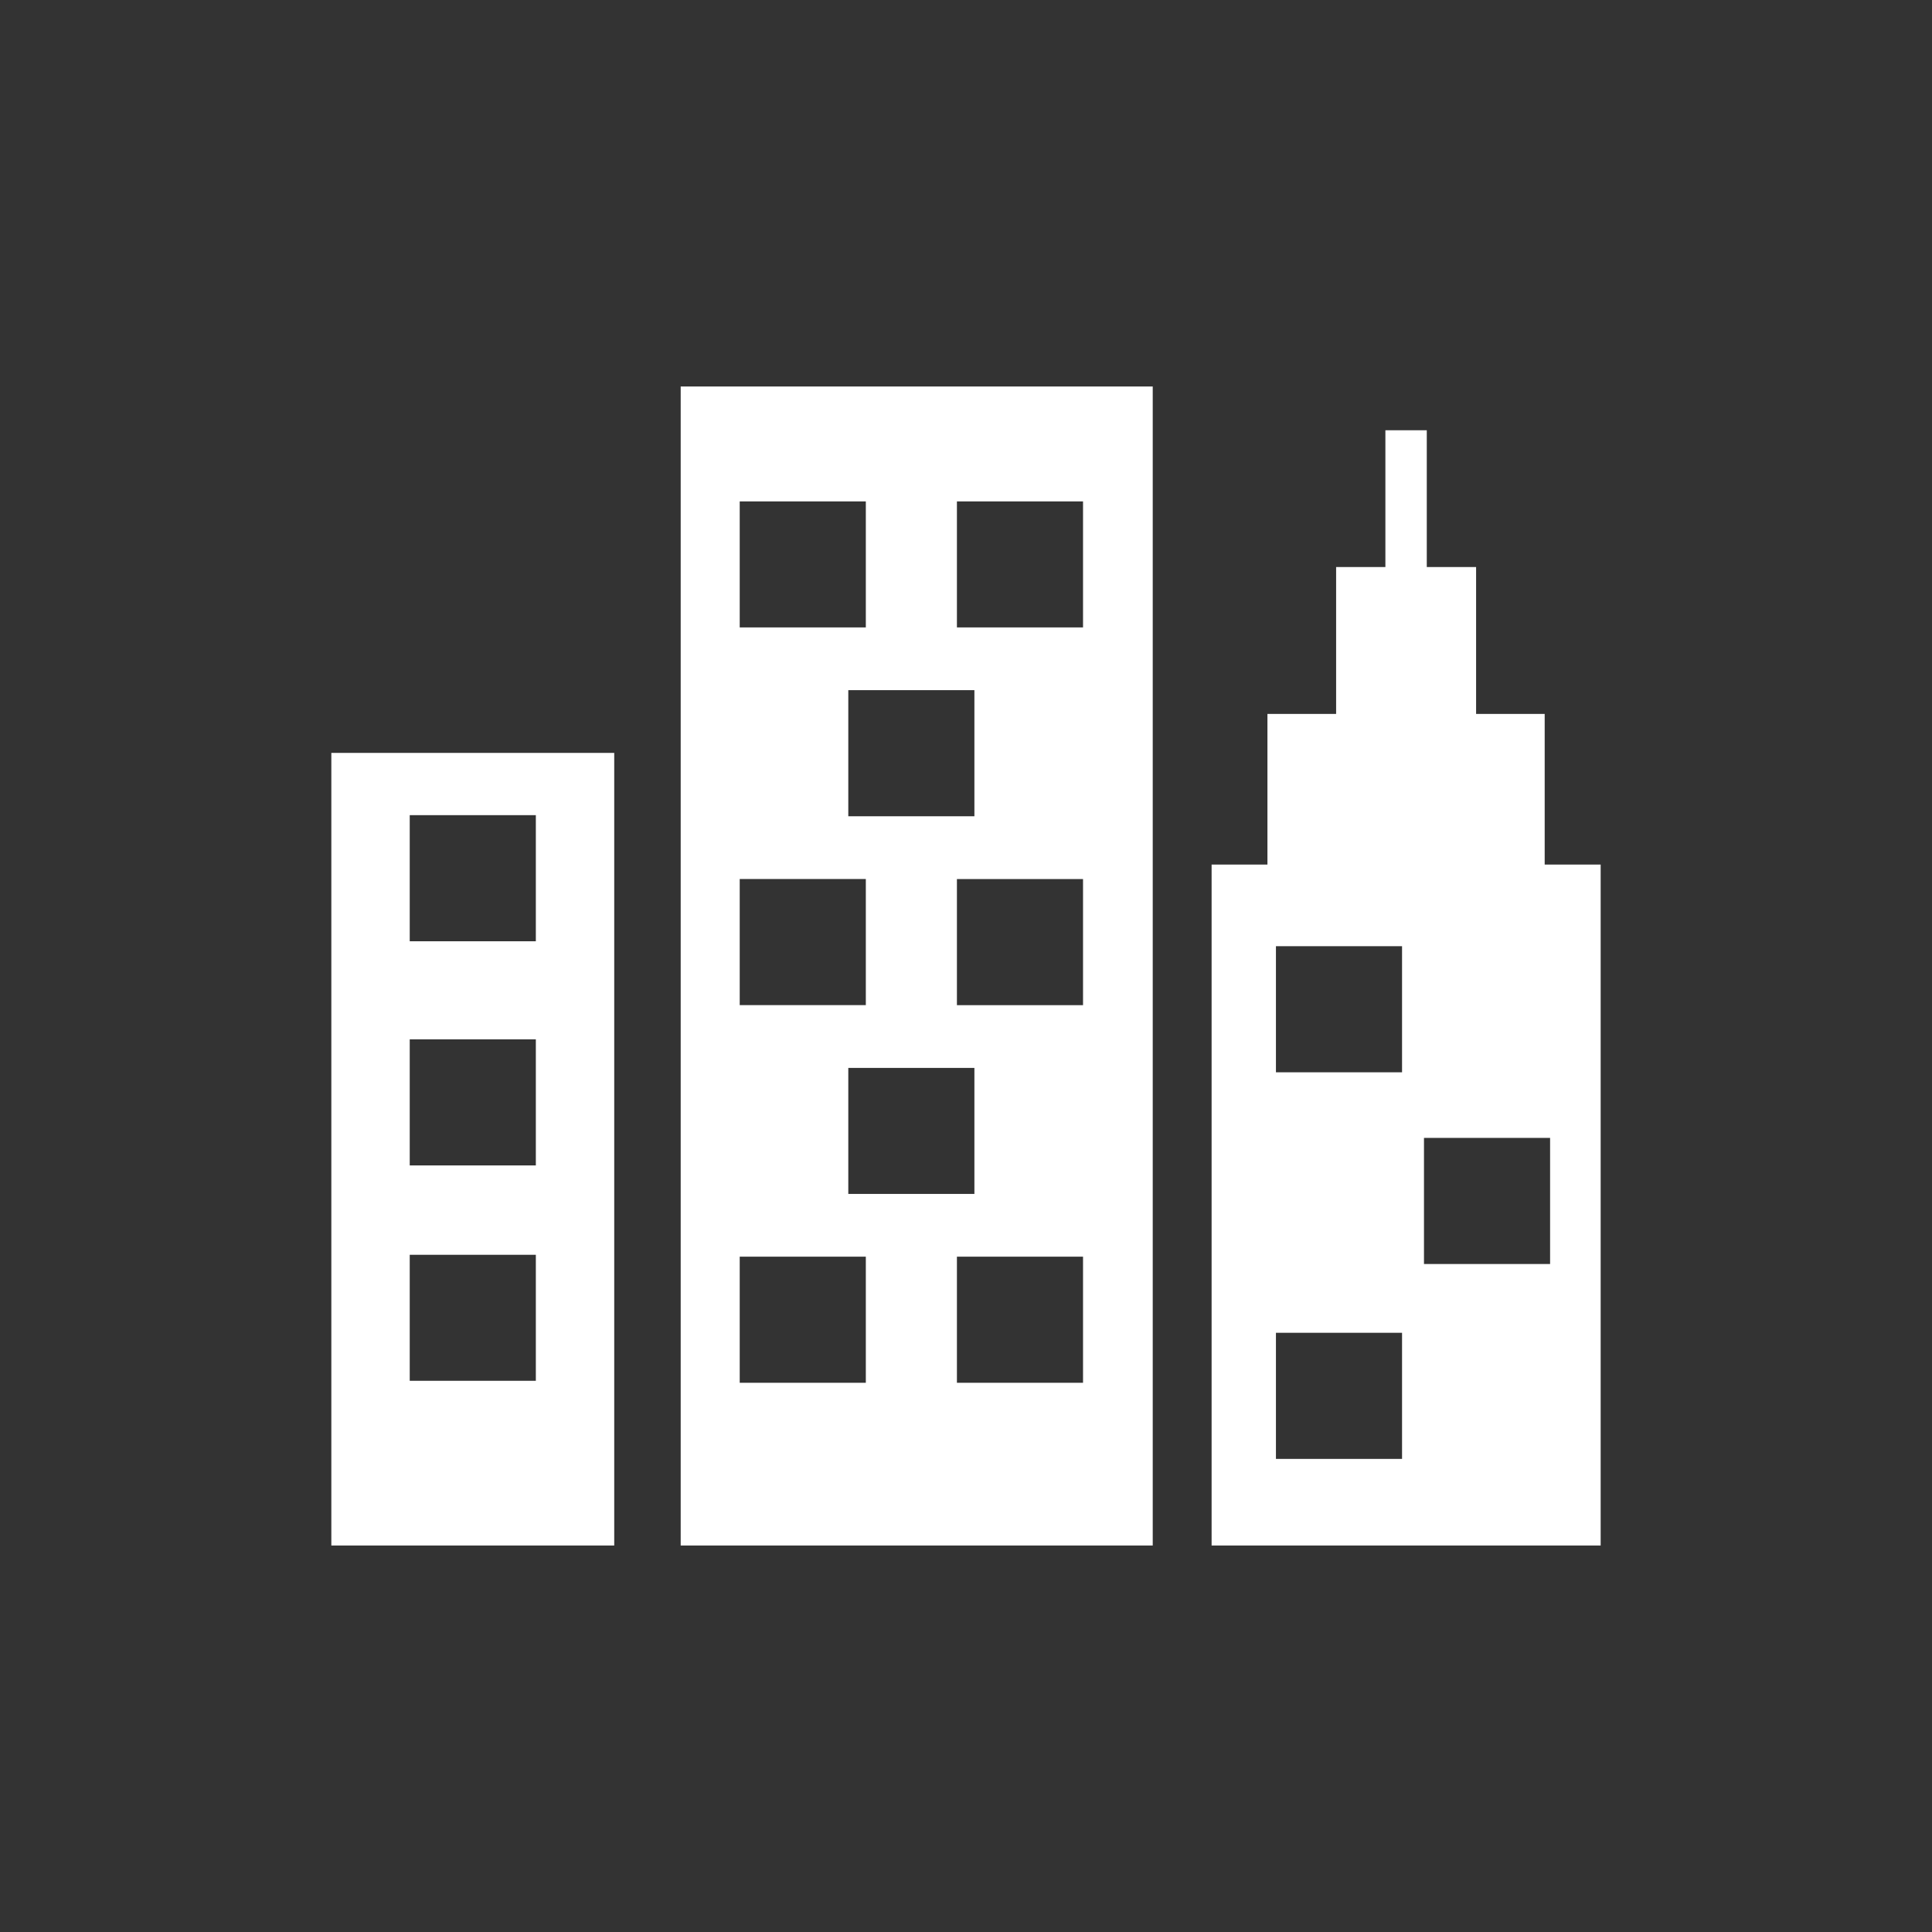 <?xml version="1.0" encoding="utf-8"?>
<!-- Generator: Adobe Illustrator 15.0.2, SVG Export Plug-In . SVG Version: 6.00 Build 0)  -->
<!DOCTYPE svg PUBLIC "-//W3C//DTD SVG 1.0//EN" "http://www.w3.org/TR/2001/REC-SVG-20010904/DTD/svg10.dtd">
<svg version="1.0" id="Layer_1" xmlns="http://www.w3.org/2000/svg" xmlns:xlink="http://www.w3.org/1999/xlink" x="0px" y="0px"
	 width="40px" height="40px" viewBox="0 0 40 40" enable-background="new 0 0 40 40" xml:space="preserve">
<rect x="0" y="0" width="40" height="40" fill="#333333" stroke="none"/>
<path fill="#FFFFFF" d="M14.093,31.998h9.773V8.002h-9.773V31.998z M22.423,28.629h-2.611v-2.611h2.611V28.629z M17.563,24.719
	v-2.609h2.611v2.609H17.563z M22.423,20.811h-2.611v-2.611h2.611V20.811z M17.563,16.9v-2.611h2.611V16.9H17.563z M19.812,10.381
	h2.611v2.609h-2.611V10.381z M15.315,10.381h2.611v2.609h-2.611V10.381z M15.315,18.199h2.611v2.611h-2.611V18.199z M15.315,26.018
	h2.611v2.611h-2.611V26.018z M6.86,31.998h5.857v-16.41H6.86V31.998z M8.483,16.877h2.611v2.611H8.483V16.877z M8.483,21.518h2.611
	v2.611H8.483V21.518z M8.483,25.979h2.611v2.609H8.483V25.979z M31.981,17.9v-3.119h-1.42V11.74H29.54V8.908h-0.857v2.832h-1.02
	v3.041h-1.422V17.9h-1.156v14.098h8.055V17.9H31.981z M29.028,30.205h-2.611v-2.611h2.611V30.205z M29.028,22.201h-2.611V19.59
	h2.611V22.201z M32.093,26.17h-2.611v-2.611h2.611V26.17z"/>
</svg>
